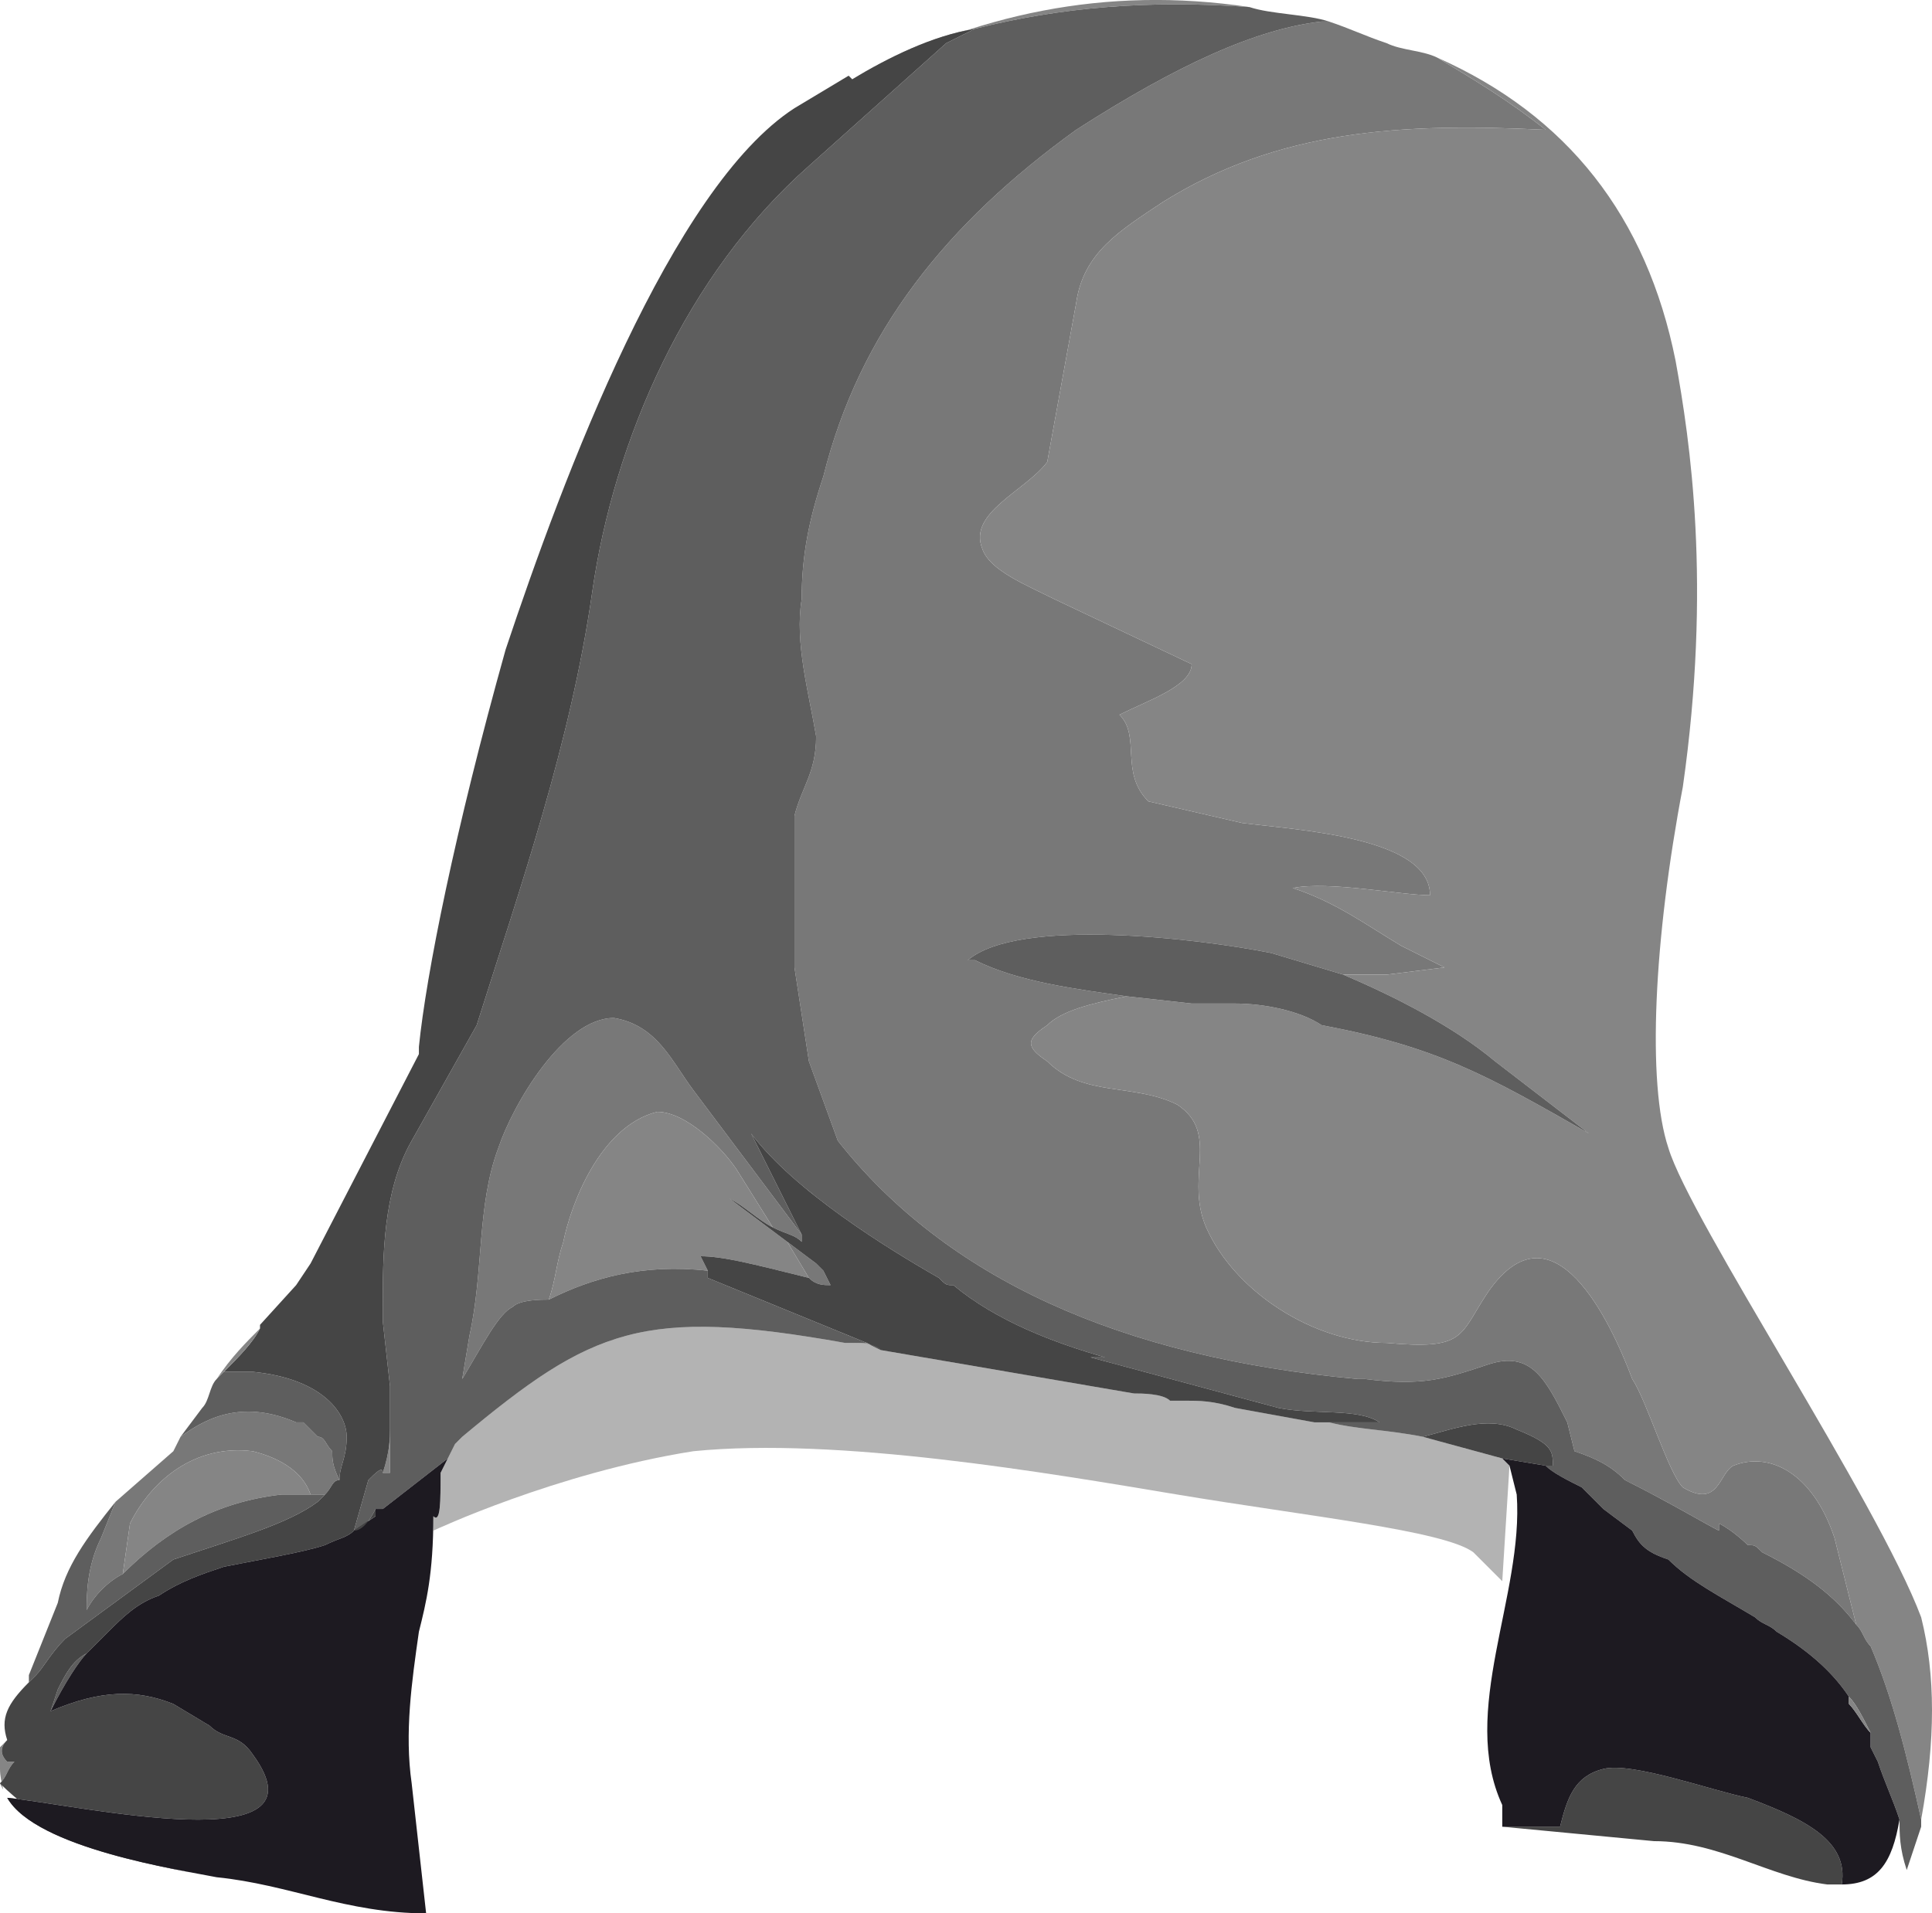 <?xml version="1.0" encoding="UTF-8" standalone="no"?>
<!-- Generator: flash2svg, http://dissentgraphics.com/tools/flash2svg -->

<svg
   xmlns:dc="http://purl.org/dc/elements/1.1/"
   xmlns:cc="http://creativecommons.org/ns#"
   xmlns:rdf="http://www.w3.org/1999/02/22-rdf-syntax-ns#"
   xmlns:svg="http://www.w3.org/2000/svg"
   xmlns="http://www.w3.org/2000/svg"
   xmlns:sodipodi="http://sodipodi.sourceforge.net/DTD/sodipodi-0.dtd"
   xmlns:inkscape="http://www.inkscape.org/namespaces/inkscape"
   id="AvatarAssets"
   image-rendering="auto"
   version="1.1"
   x="0px"
   y="0px"
   width="13.375"
   height="13.249"
   viewBox="0 0 13.375 13.249"
   inkscape:version="0.48.4 r9939"
   sodipodi:docname="AvatarAssets_sleeveLowerClose20101122Blouse.svg">
  <sodipodi:namedview
     pagecolor="#ffffff"
     bordercolor="#666666"
     borderopacity="1"
     objecttolerance="10"
     gridtolerance="10"
     guidetolerance="10"
     inkscape:pageopacity="0"
     inkscape:pageshadow="2"
     inkscape:window-width="640"
     inkscape:window-height="480"
     id="namedview32"
     showgrid="false"
     fit-margin-top="0"
     fit-margin-left="0"
     fit-margin-right="0"
     fit-margin-bottom="0"
     inkscape:zoom="1.9032258"
     inkscape:cx="39.45"
     inkscape:cy="-50.15"
     inkscape:window-x="0"
     inkscape:window-y="0"
     inkscape:window-maximized="0"
     inkscape:current-layer="AvatarAssets" />
  <defs
     id="defs3">
    <linearGradient
       gradientUnits="userSpaceOnUse"
       color-interpolation="sRGB"
       x1="-4.424"
       y1="8.1"
       x2="3.026"
       y2="8.1"
       id="linearGradient">
      <stop
         stop-color="#000"
         stop-opacity="0.298"
         offset="0"
         id="stop6" />
      <stop
         stop-color="#000"
         stop-opacity="0.298"
         offset="0.859"
         id="stop8" />
      <stop
         stop-color="#000"
         stop-opacity="0.298"
         offset="1"
         id="stop10" />
    </linearGradient>
    <linearGradient
       gradientUnits="userSpaceOnUse"
       color-interpolation="sRGB"
       x1="-4.424"
       y1="8.1"
       x2="3.026"
       y2="8.1"
       id="linearGradient1">
      <stop
         stop-color="#000"
         stop-opacity="0.298"
         offset="0"
         id="stop13" />
      <stop
         stop-color="#000"
         stop-opacity="0.298"
         offset="0.859"
         id="stop15" />
      <stop
         stop-color="#000"
         stop-opacity="0.298"
         offset="1"
         id="stop17" />
    </linearGradient>
  </defs>
  <g
     id="sleeveLowerClose20101122Blouse1"
     overflow="visible"
     style="overflow:visible"
     transform="translate(7.45,1.399)">
    <g
       id="sleeveLowerClose20101122Blouse_0">
      <g
         id="element">
        <path
           id="path"
           d="M 3.25,-0.5 C 3,-0.7 2.75,-0.85 2.5,-1 2.4,-1.05 2.25,-1.05 2.15,-1.1 2,-1.15 1.9,-1.2 1.75,-1.25 l -0.05,0 c -0.45,0.05 -1,0.3 -1.7,0.75 -0.9,0.65 -1.5,1.4 -1.75,2.4 -0.1,0.3 -0.15,0.55 -0.15,0.85 -0.05,0.3 0.05,0.65 0.1,0.95 0,0.25 -0.1,0.35 -0.15,0.55 l 0,1.05 0.1,0.65 0.2,0.55 C -0.9,7.45 0.3,8 1.95,8.15 l 0.05,0 c 0.4,0.05 0.55,0 0.85,-0.1 0.3,-0.1 0.4,0.1 0.55,0.4 l 0.05,0.2 C 3.6,8.7 3.7,8.75 3.8,8.85 4.1,9 4.35,9.15 4.45,9.2 l 0,-0.05 c 0.1,0.05 0.2,0.15 0.2,0.15 0.05,0 0.05,0 0.1,0.05 0.3,0.15 0.5,0.3 0.65,0.5 C 5.35,9.65 5.3,9.45 5.25,9.25 5.1,8.8 4.8,8.65 4.55,8.75 4.45,8.8 4.45,9.05 4.2,8.9 4.1,8.8 3.95,8.3 3.85,8.15 3.7,7.75 3.3,6.9 2.85,7.55 l -0.2,0.3 0.2,-0.3 C 2.65,7.85 2.7,7.95 2.15,7.9 1.65,7.9 1.1,7.55 0.9,7.1 0.75,6.75 1,6.45 0.7,6.25 0.4,6.1 0.05,6.2 -0.2,5.95 -0.35,5.85 -0.35,5.8 -0.2,5.7 -0.1,5.6 0.1,5.55 0.35,5.5 0,5.45 -0.4,5.4 -0.7,5.25 l -0.05,0 C -0.4,4.95 0.85,5.1 1.35,5.2 l 0.5,0.15 0.3,0 L 2.55,5.3 2.25,5.15 C 2,5 1.8,4.85 1.5,4.75 1.75,4.7 2.25,4.8 2.45,4.8 2.45,4.4 1.55,4.35 1.15,4.3 L 0.5,4.15 C 0.3,3.95 0.45,3.7 0.3,3.55 0.5,3.45 0.8,3.35 0.8,3.2 L -0.15,2.75 C -0.35,2.65 -0.6,2.55 -0.65,2.4 -0.75,2.15 -0.35,2 -0.2,1.8 L 0,0.7 C 0.05,0.35 0.3,0.2 0.6,0 1.4,-0.5 2.25,-0.55 3.25,-0.5 z m -5.9,6.65 C -2.8,5.95 -2.9,5.7 -3.2,5.65 c -0.35,0 -0.7,0.6 -0.8,0.9 -0.15,0.4 -0.1,0.85 -0.2,1.3 l -0.05,0.3 C -4.1,7.9 -4,7.7 -3.9,7.65 -3.85,7.6 -3.7,7.6 -3.65,7.6 -3.6,7.45 -3.6,7.35 -3.55,7.2 -3.5,6.95 -3.3,6.4 -2.9,6.3 c 0.2,0 0.45,0.25 0.55,0.4 l 0.25,0.4 c 0.1,0.05 0.15,0.05 0.2,0.1 l 0,-0.05 -0.75,-1 z m -4,2.85 -0.1,0.25 c -0.1,0.2 -0.1,0.4 -0.1,0.5 0.05,-0.1 0.15,-0.2 0.25,-0.25 l 0.05,-0.35 c 0.15,-0.3 0.45,-0.55 0.85,-0.5 0.2,0.05 0.35,0.15 0.4,0.3 l 0.1,0 C -5.15,8.9 -5.15,8.85 -5.1,8.85 -5.15,8.75 -5.15,8.7 -5.15,8.65 -5.2,8.6 -5.2,8.55 -5.25,8.55 -5.3,8.5 -5.3,8.5 -5.35,8.45 l -0.05,0 C -5.75,8.3 -6,8.4 -6.2,8.55 L -6.25,8.65 -6.65,9 z M -1.75,7.4 -1.8,7.35 -2,7.2 -1.85,7.45 C -1.8,7.5 -1.75,7.5 -1.7,7.5 L -1.75,7.4 z"
           inkscape:connector-curvature="0"
           style="fill:#787878" />
        <path
           id="path1"
           d="M 2.5,-1 C 2.75,-0.85 3,-0.7 3.25,-0.5 2.25,-0.55 1.4,-0.5 0.6,0 0.3,0.2 0.05,0.35 0,0.7 l -0.2,1.1 c -0.15,0.2 -0.55,0.35 -0.45,0.6 0.05,0.15 0.3,0.25 0.5,0.35 L 0.8,3.2 c 0,0.15 -0.3,0.25 -0.5,0.35 0.15,0.15 0,0.4 0.2,0.6 L 1.15,4.3 c 0.4,0.05 1.3,0.1 1.3,0.5 C 2.25,4.8 1.75,4.7 1.5,4.75 1.8,4.85 2,5 2.25,5.15 l 0.3,0.15 -0.4,0.05 -0.3,0 C 2.2,5.5 2.6,5.7 2.9,5.95 l 0.65,0.5 C 2.85,6.05 2.5,5.85 1.7,5.7 1.55,5.6 1.3,5.55 1.1,5.55 L 0.8,5.55 0.35,5.5 C 0.1,5.55 -0.1,5.6 -0.2,5.7 -0.35,5.8 -0.35,5.85 -0.2,5.95 0.05,6.2 0.4,6.1 0.7,6.25 1,6.45 0.75,6.75 0.9,7.1 1.1,7.55 1.65,7.9 2.15,7.9 2.7,7.95 2.65,7.85 2.85,7.55 l -0.2,0.3 0.2,-0.3 C 3.3,6.9 3.7,7.75 3.85,8.15 3.95,8.3 4.1,8.8 4.2,8.9 4.45,9.05 4.45,8.8 4.55,8.75 4.8,8.65 5.1,8.8 5.25,9.25 c 0.05,0.2 0.1,0.4 0.15,0.6 0.05,0.05 0.05,0.1 0.1,0.15 0.15,0.35 0.25,0.75 0.35,1.2 0.1,-0.55 0.1,-1 0,-1.4 C 5.55,9 4.25,7.05 4.1,6.55 3.95,6.1 4,5.1 4.2,4.05 4.4,2.65 4.25,1.65 4.15,1.1 3.95,0.1 3.4,-0.6 2.5,-1 z m -4.05,0.15 C -0.7,-1.3 0.2,-1.5 1.2,-1.35 0.5,-1.4 -0.1,-1.35 -0.7,-1.2 -1,-1.15 -1.3,-1 -1.55,-0.85 z m -3.95,9.8 0.2,0 C -5.35,8.8 -5.5,8.7 -5.7,8.65 -6.1,8.6 -6.4,8.85 -6.55,9.15 L -6.6,9.5 C -6.3,9.2 -5.95,9 -5.5,8.95 z m -1.85,1.85 -0.05,0 c -0.05,-0.05 -0.05,-0.1 0,-0.15 l -0.05,0.05 0,0.15 c 0,0.1 0.05,0.2 0,0.1 0.05,-0.05 0.05,-0.1 0.1,-0.15 z M -2,7.2 -2.4,6.9 c 0.1,0.05 0.2,0.15 0.3,0.2 L -2.35,6.7 C -2.45,6.55 -2.7,6.3 -2.9,6.3 -3.3,6.4 -3.5,6.95 -3.55,7.2 -3.6,7.35 -3.6,7.45 -3.65,7.6 -3.35,7.45 -3,7.35 -2.55,7.4 L -2.6,7.3 c 0.15,0 0.35,0.05 0.75,0.15 L -2,7.2 z m -2.8,1.6 0.05,0 c 0,-0.15 0,-0.25 0,-0.3 0,0.05 0,0.15 -0.05,0.3 z"
           inkscape:connector-curvature="0"
           style="fill:#858585" />
        <path
           id="path2"
           d="m 1.7,-1.25 0.05,0 C 1.6,-1.3 1.35,-1.3 1.2,-1.35 c -0.7,-0.05 -1.3,0 -1.9,0.15 l -0.2,0.1 -0.95,0.85 c -0.85,0.75 -1.35,1.9 -1.5,2.95 -0.15,1.05 -0.5,2.05 -0.8,3 L -4.6,6.5 c -0.2,0.35 -0.2,0.8 -0.2,1.15 0,0.05 0,0.05 0,0.1 l 0.05,0.45 0,0.3 c 0,0.05 0,0.15 0,0.3 l -0.05,0 c 0,-0.05 -0.05,0 -0.1,0.05 L -5,9.2 c 0.05,0 0.1,-0.05 0.15,-0.15 l 0.05,0 0.45,-0.35 0.05,-0.1 c -0.05,0.05 0,0 0.05,-0.05 C -3.35,7.8 -3,7.65 -1.6,7.9 l 0.05,0 0.1,0 -1.1,-0.45 0,-0.05 C -3,7.35 -3.35,7.45 -3.65,7.6 -3.7,7.6 -3.85,7.6 -3.9,7.65 -4,7.7 -4.1,7.9 -4.25,8.15 l 0.05,-0.3 c 0.1,-0.45 0.05,-0.9 0.2,-1.3 0.1,-0.3 0.45,-0.9 0.8,-0.9 0.3,0.05 0.4,0.3 0.55,0.5 l 0.75,1 -0.35,-0.7 c 0.3,0.4 0.95,0.8 1.3,1 0.05,0.05 0.05,0.05 0.1,0.05 0.3,0.25 0.7,0.4 1.05,0.5 L 0.1,8 1.4,8.35 c 0.25,0.05 0.55,0 0.7,0.1 l -0.35,0 C 1.95,8.5 2.15,8.5 2.4,8.55 2.6,8.5 2.85,8.4 3.05,8.5 3.3,8.6 3.3,8.65 3.3,8.75 l -0.05,0 C 3.3,8.8 3.4,8.85 3.5,8.9 l 0.15,0.15 0.2,0.15 c 0.05,0.1 0.1,0.15 0.25,0.2 0.15,0.15 0.35,0.25 0.6,0.4 0.05,0.05 0.1,0.05 0.15,0.1 0.25,0.15 0.4,0.3 0.5,0.45 0.05,0.05 0.1,0.15 0.15,0.25 l 0,0.1 0.05,0.1 c 0.05,0.15 0.1,0.25 0.15,0.4 0,0.1 0,0.2 0.05,0.35 l 0.1,-0.3 0,-0.05 C 5.75,10.75 5.65,10.35 5.5,10 5.45,9.95 5.45,9.9 5.4,9.85 5.25,9.65 5.05,9.5 4.75,9.35 4.7,9.3 4.7,9.3 4.65,9.3 c 0,0 -0.1,-0.1 -0.2,-0.15 l 0,0.05 C 4.35,9.15 4.1,9 3.8,8.85 3.7,8.75 3.6,8.7 3.45,8.65 L 3.4,8.45 C 3.25,8.15 3.15,7.95 2.85,8.05 2.55,8.15 2.4,8.2 2,8.15 l -0.05,0 C 0.3,8 -0.9,7.45 -1.65,6.5 l -0.2,-0.55 -0.1,-0.65 0,-1.05 C -1.9,4.05 -1.8,3.95 -1.8,3.7 -1.85,3.4 -1.95,3.05 -1.9,2.75 -1.9,2.45 -1.85,2.2 -1.75,1.9 -1.5,0.9 -0.9,0.15 0,-0.5 0.7,-0.95 1.25,-1.2 1.7,-1.25 z m -2.45,6.5 0.05,0 C -0.4,5.4 0,5.45 0.35,5.5 l 0.45,0.05 0.3,0 c 0.2,0 0.45,0.05 0.6,0.15 0.8,0.15 1.15,0.35 1.85,0.75 L 2.9,5.95 C 2.6,5.7 2.2,5.5 1.85,5.35 L 1.35,5.2 C 0.85,5.1 -0.4,4.95 -0.75,5.25 z m -6,4 L -6.65,9 C -6.85,9.25 -7,9.45 -7.05,9.7 l -0.2,0.5 0,0.05 0.05,-0.05 C -7.15,10.15 -7.1,10.05 -7,9.95 L -6.25,9.4 c 0.45,-0.15 0.8,-0.25 1,-0.4 l 0.05,-0.05 -0.1,0 -0.2,0 C -5.95,9 -6.3,9.2 -6.6,9.5 c -0.1,0.05 -0.2,0.15 -0.25,0.25 0,-0.1 0,-0.3 0.1,-0.5 z m 1.35,-0.8 0.05,0 c 0.05,0.05 0.05,0.05 0.1,0.1 0.05,0 0.05,0.05 0.1,0.1 0,0.05 0,0.1 0.05,0.2 0,-0.1 0.05,-0.15 0.05,-0.3 0,-0.15 -0.15,-0.4 -0.65,-0.45 l -0.2,0 -0.05,0.05 C -6,8.2 -6,8.3 -6.05,8.35 L -6.2,8.55 C -6,8.4 -5.75,8.3 -5.4,8.45 z m -1.65,1.85 -0.05,0.15 c 0.1,-0.2 0.2,-0.35 0.25,-0.4 -0.1,0.05 -0.15,0.15 -0.2,0.25 z"
           inkscape:connector-curvature="0"
           style="fill:#5e5e5e" />
        <path
           id="path3"
           d="m -0.9,-1.1 0.2,-0.1 C -1,-1.15 -1.3,-1 -1.55,-0.85 L -1.575,-0.875 -1.95,-0.65 c -0.85,0.55 -1.6,2.55 -2,3.75 -0.35,1.25 -0.55,2.25 -0.6,2.75 l 0,0.05 -0.75,1.45 -0.1,0.15 -0.25,0.275 0,0.025 C -5.7,7.9 -5.8,8 -5.9,8.1 l 0.2,0 c 0.5,0.05 0.65,0.3 0.65,0.45 0,0.15 -0.05,0.2 -0.05,0.3 -0.05,0 -0.05,0.05 -0.1,0.1 L -5.25,9 c -0.2,0.15 -0.55,0.25 -1,0.4 L -7,9.95 c -0.1,0.1 -0.15,0.2 -0.2,0.25 l -0.05,0.05 c -0.15,0.15 -0.2,0.25 -0.15,0.4 -0.05,0.05 -0.05,0.1 0,0.15 l 0.05,0 c -0.05,0.05 -0.05,0.1 -0.1,0.15 0.5,0.5 1.25,0.6 1.5,0.65 -0.25,-0.05 -1.25,-0.2 -1.45,-0.55 0.5,0.05 2.25,0.45 1.7,-0.3 -0.1,-0.15 -0.2,-0.1 -0.3,-0.2 L -6.25,10.4 c -0.25,-0.1 -0.5,-0.1 -0.85,0.05 l 0.05,-0.15 c 0.05,-0.1 0.1,-0.2 0.2,-0.25 0,0 0.15,-0.15 0.15,-0.15 C -6.6,9.8 -6.5,9.7 -6.35,9.65 -6.2,9.55 -6.05,9.5 -5.9,9.45 -5.65,9.4 -5.35,9.35 -5.2,9.3 -5.1,9.25 -5.05,9.25 -5,9.2 L -4.9,8.85 C -4.85,8.8 -4.8,8.75 -4.8,8.8 -4.75,8.65 -4.75,8.55 -4.75,8.5 l 0,-0.3 -0.05,-0.45 c 0,-0.05 0,-0.05 0,-0.1 0,-0.35 0,-0.8 0.2,-1.15 l 0.45,-0.8 c 0.3,-0.95 0.65,-1.95 0.8,-3 0.15,-1.05 0.65,-2.2 1.5,-2.95 L -0.9,-1.1 z m 0.05,8.6 c -0.05,0 -0.05,0 -0.1,-0.05 -0.35,-0.2 -1,-0.6 -1.3,-1 l 0.35,0.7 0,0.05 C -1.95,7.15 -2,7.15 -2.1,7.1 -2.2,7.05 -2.3,6.95 -2.4,6.9 l 0.4,0.3 0.2,0.15 0.05,0.05 0.05,0.1 c -0.05,0 -0.1,0 -0.15,-0.05 C -2.25,7.35 -2.45,7.3 -2.6,7.3 l 0.05,0.1 0,0.05 1.1,0.45 0.1,0.05 1.75,0.3 c 0.05,0 0.2,0 0.25,0.05 0.05,0 0.05,0 0.1,0 0.1,0 0.2,0 0.35,0.05 l 0.55,0.1 0.1,0 0.35,0 C 1.95,8.35 1.65,8.4 1.4,8.35 L 0.1,8 0.2,8 C -0.15,7.9 -0.55,7.75 -0.85,7.5 z m 4.1,1.25 0.05,0 C 3.3,8.65 3.3,8.6 3.05,8.5 2.85,8.4 2.6,8.5 2.4,8.55 l 0.55,0.15 0.3,0.05 z m 0.1,2.5 -0.4,0 1.05,0.1 c 0.45,0 0.8,0.25 1.2,0.3 0,0 0,0 0.1,0 0.05,-0.3 -0.25,-0.45 -0.65,-0.6 -0.25,-0.05 -0.8,-0.25 -1,-0.2 -0.2,0.05 -0.25,0.2 -0.3,0.4 z"
           inkscape:connector-curvature="0"
           style="fill:#454545" />
        <path
           id="path17"
           d="M -5.95,8.15 -5.9,8.1 C -5.8,8 -5.7,7.9 -5.65,7.8 -5.75,7.9 -5.85,8 -5.95,8.15"
           inkscape:connector-curvature="0"
           style="fill:#858585" />
        <path
           id="path20"
           d="M -5.2,9.3 C -5.35,9.35 -5.65,9.4 -5.9,9.45 -6.05,9.5 -6.2,9.55 -6.35,9.65 -6.5,9.7 -6.6,9.8 -6.7,9.9 c 0,0 -0.15,0.15 -0.15,0.15 -0.05,0.05 -0.15,0.2 -0.25,0.4 0.35,-0.15 0.6,-0.15 0.85,-0.05 L -6,10.55 c 0.1,0.1 0.2,0.05 0.3,0.2 0.55,0.75 -1.2,0.35 -1.7,0.3 0.2,0.35 1.2,0.5 1.45,0.55 0.5,0.05 0.9,0.25 1.45,0.25 l -0.1,-0.9 c -0.05,-0.35 0,-0.7 0.05,-1.05 0.05,-0.2 0.1,-0.4 0.1,-0.8 C -4.4,9.15 -4.4,9 -4.4,8.8 l 0.05,-0.1 -0.45,0.35 -0.05,0 0,0.05 L -5,9.2 C -5.05,9.25 -5.1,9.25 -5.2,9.3 z M 2.95,8.7 3,8.75 3.05,8.95 c 0.05,0.7 -0.4,1.5 -0.1,2.15 l 0,0.15 0.4,0 c 0.05,-0.2 0.1,-0.35 0.3,-0.4 0.2,-0.05 0.75,0.15 1,0.2 0.4,0.15 0.7,0.3 0.65,0.6 0.25,0 0.35,-0.15 0.4,-0.45 C 5.65,11.05 5.6,10.95 5.55,10.8 L 5.5,10.7 5.5,10.6 C 5.45,10.55 5.4,10.45 5.35,10.4 l 0,-0.05 C 5.25,10.2 5.1,10.05 4.85,9.9 4.8,9.85 4.75,9.85 4.7,9.8 4.45,9.65 4.25,9.55 4.1,9.4 3.95,9.35 3.9,9.3 3.85,9.2 L 3.65,9.05 3.5,8.9 C 3.4,8.85 3.3,8.8 3.25,8.75 L 2.95,8.7 z"
           inkscape:connector-curvature="0"
           style="fill:#1d1a21" />
        <path
           id="path31"
           d="m -1.45,7.9 -0.1,0 c 0.05,0 0.15,0 0.2,0.05 L -1.45,7.9"
           inkscape:connector-curvature="0"
           style="fill:#858585" />
        <path
           id="path32"
           d="m -1.55,7.9 -0.05,0 C -3,7.65 -3.35,7.8 -4.25,8.55 -4.3,8.6 -4.35,8.65 -4.3,8.6 L -4.35,8.7 -4.4,8.8 c 0,0.2 0,0.35 -0.05,0.3 l 0,0.1 0.5,-0.2 -0.5,0.2 c 0,0 0.85,-0.4 1.8,-0.55 1,-0.1 2.45,0.15 3.35,0.3 0.9,0.15 1.85,0.25 2.05,0.4 L 2.95,9.55 3,8.75 2.95,8.7 2.4,8.55 C 2.15,8.5 1.95,8.5 1.75,8.45 l -0.1,0 L 1.1,8.35 C 0.95,8.3 0.85,8.3 0.75,8.3 0.7,8.3 0.7,8.3 0.65,8.3 0.6,8.25 0.45,8.25 0.4,8.25 L -1.35,7.95 C -1.4,7.9 -1.5,7.9 -1.55,7.9 z"
           inkscape:connector-curvature="0"
           style="fill:url(#linearGradient1)" />
        <path
           id="path33"
           d="M -4.85,9.05 C -4.9,9.15 -4.95,9.2 -5,9.2 l 0.15,-0.1 0,-0.05"
           inkscape:connector-curvature="0"
           style="fill:#454545" />
        <path
           id="path42"
           d="M 5.5,10.6 C 5.45,10.5 5.4,10.4 5.35,10.35 l 0,0.05 c 0.05,0.05 0.1,0.15 0.15,0.2"
           inkscape:connector-curvature="0"
           style="fill:#858585" />
      </g>
    </g>
  </g>
</svg>
